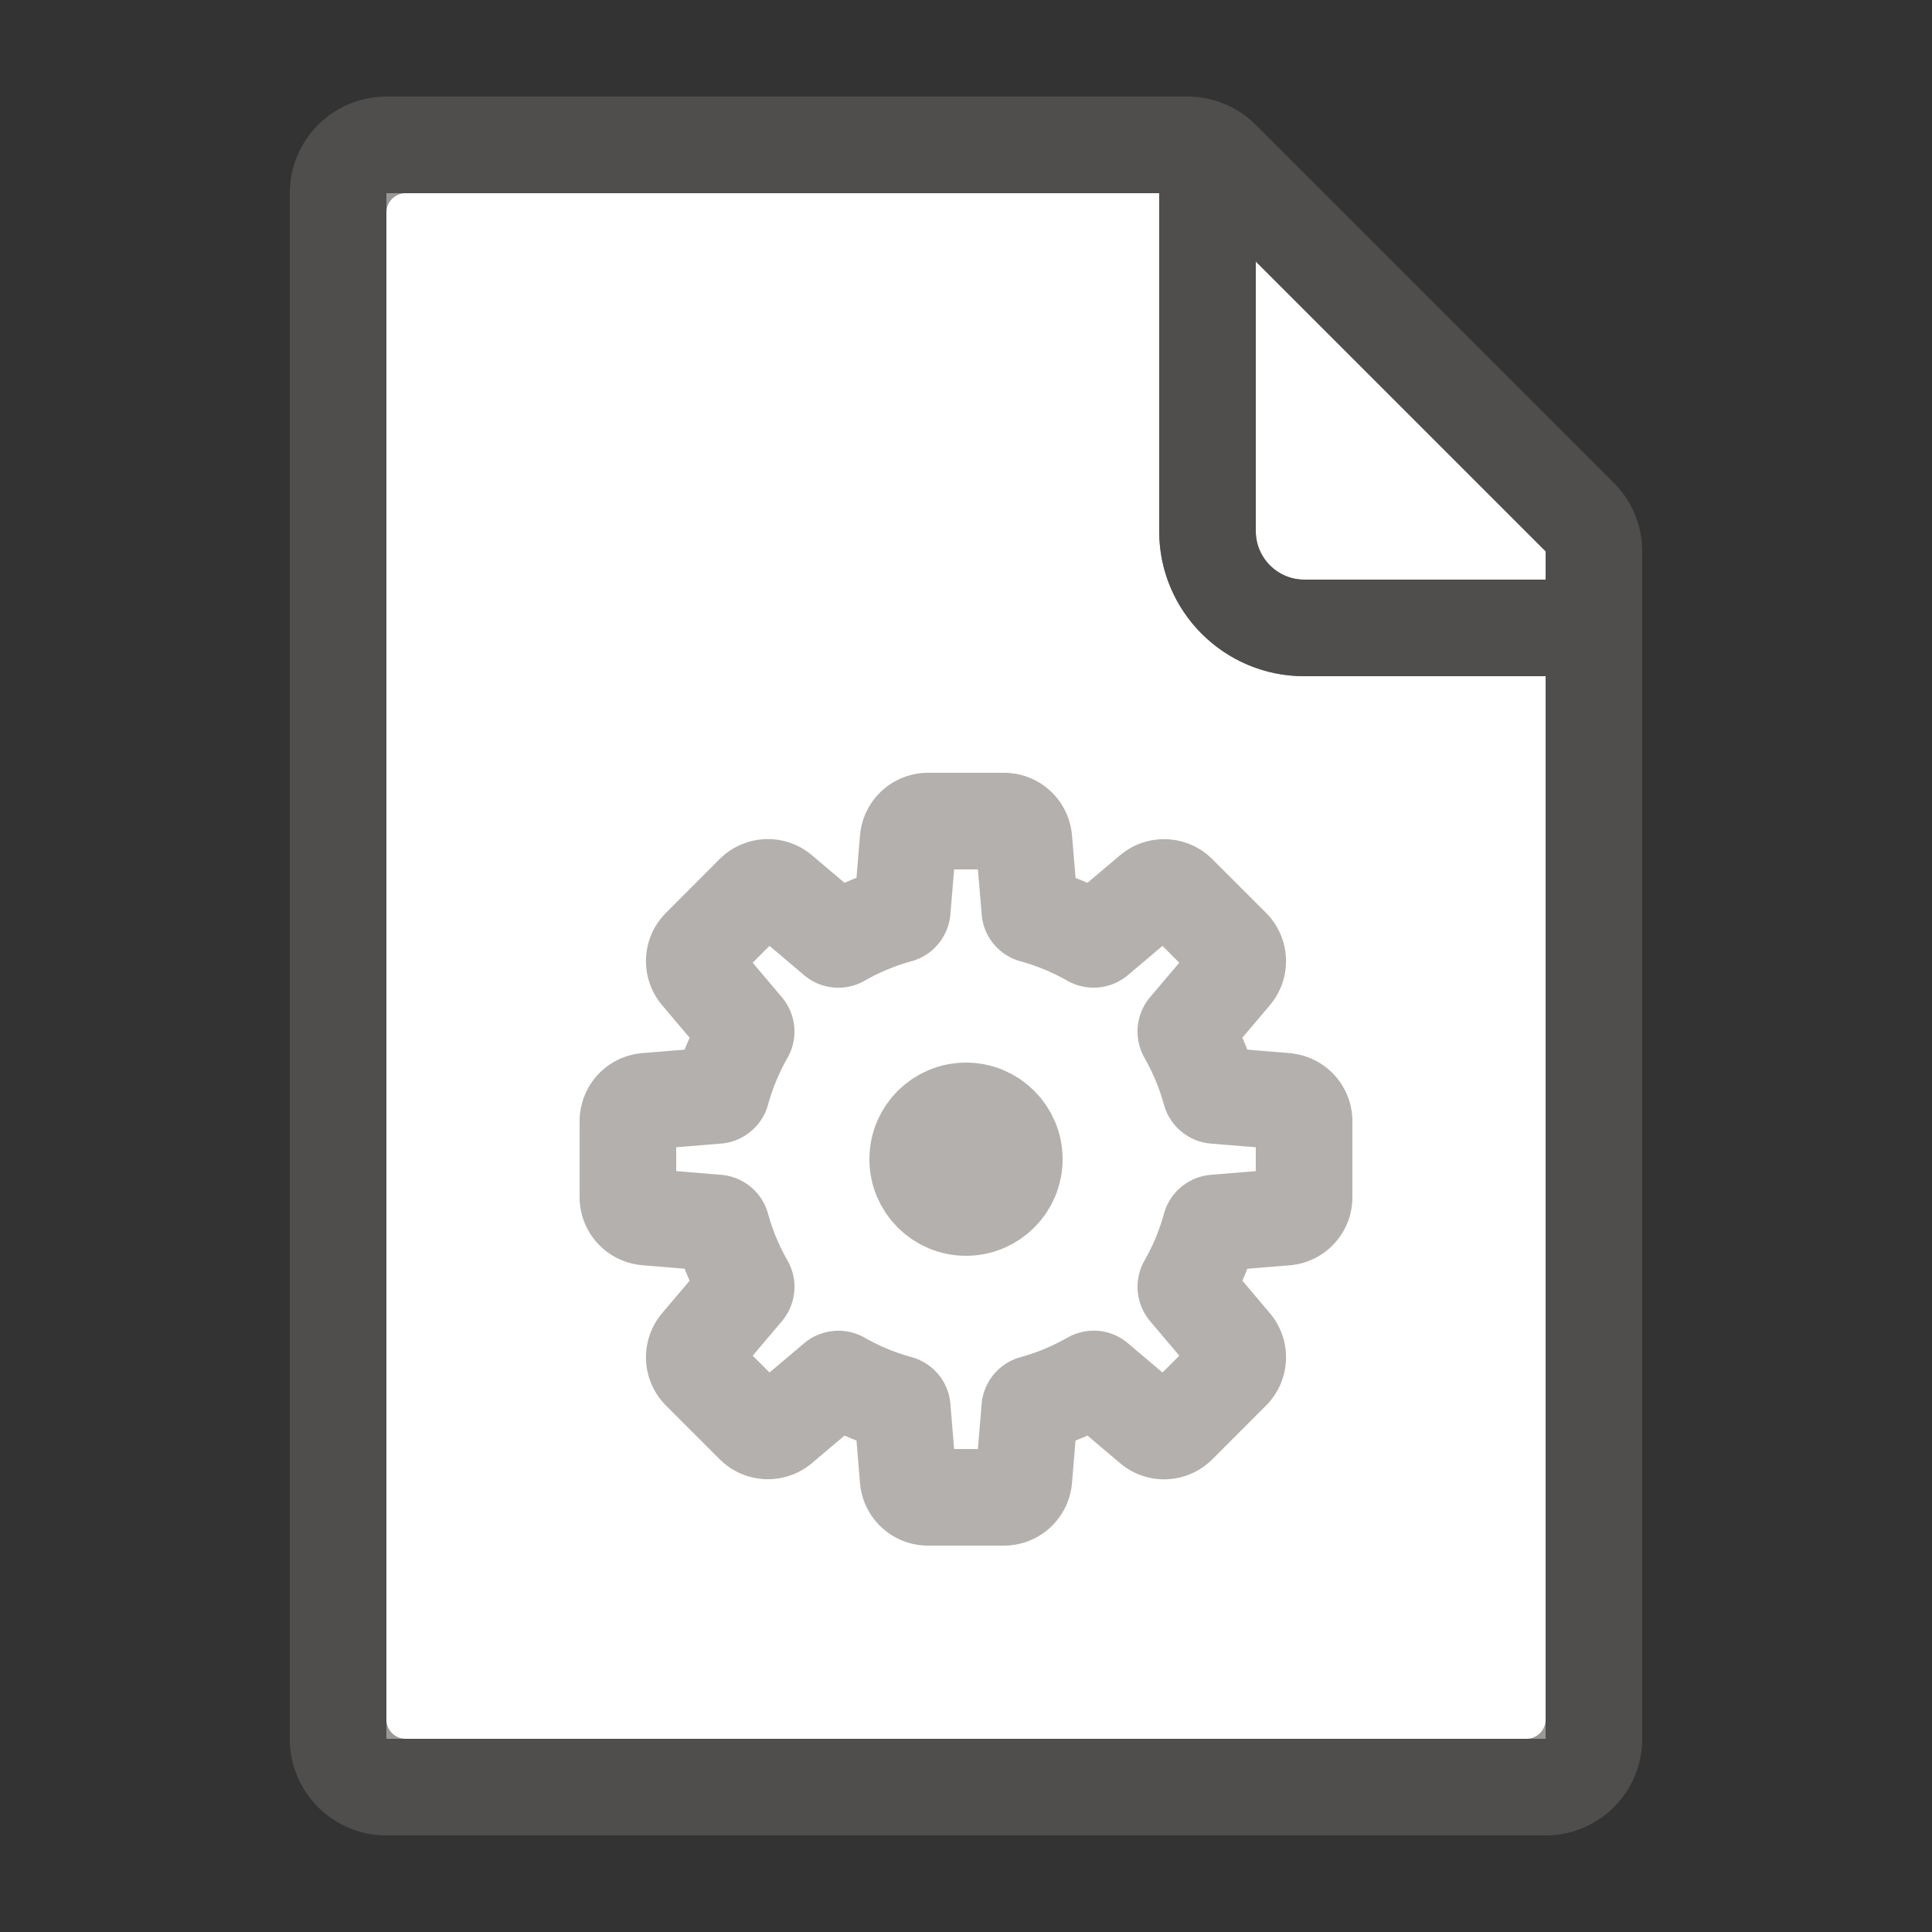 <svg xmlns="http://www.w3.org/2000/svg" viewBox="0 0 20 20"><rect x="0" y="0" width="20" height="20" fill="#333333" stroke="none"/><g fill="#FFF"><path d="M16 7h-2.5c-.827 0-1.5-.673-1.5-1.5V2H4v16h12V7z"/><path d="M16 6v-.293l-3-3V5.5c0 .275.225.5.5.5H16z"/></g><path opacity=".64" fill="#605E5C" d="M16.707 5L13 1.293A1 1 0 0 0 12.293 1H4a1 1 0 0 0-1 1v16a1 1 0 0 0 1 1h12a1 1 0 0 0 1-1V5.707A1 1 0 0 0 16.707 5zM16 5.707V6h-2.5a.501.501 0 0 1-.5-.5V2.707l3 3zM4 17.8V2.2c0-.11.09-.2.2-.2H12v3.5A1.5 1.5 0 0 0 13.5 7H16v10.8a.2.2 0 0 1-.2.2H4.2a.2.2 0 0 1-.2-.2z"/><path fill="none" stroke="#B4B0AD" stroke-linejoin="round" stroke-miterlimit="10" d="M13.31 11.4l-.734-.06a.051.051 0 0 1-.045-.038 2.606 2.606 0 0 0-.248-.597.051.051 0 0 1 .005-.06l.476-.562a.207.207 0 0 0-.012-.28l-.555-.555a.207.207 0 0 0-.28-.012l-.563.476a.051.051 0 0 1-.059.005 2.608 2.608 0 0 0-.599-.248.047.047 0 0 1-.035-.042l-.062-.738a.206.206 0 0 0-.207-.189h-.784a.207.207 0 0 0-.207.19l-.061.734a.051.051 0 0 1-.038.045 2.6 2.6 0 0 0-.599.249.048.048 0 0 1-.055-.004l-.566-.479a.206.206 0 0 0-.28.013l-.554.555a.207.207 0 0 0-.012.28l.476.563c.014.016.016.04.005.059-.106.186-.19.386-.248.597a.051.051 0 0 1-.045.038l-.734.06a.207.207 0 0 0-.19.207v.786c0 .107.083.197.19.206l.734.061c.022.002.04.017.045.038.058.211.142.411.248.597a.051.051 0 0 1-.005.06l-.476.562a.207.207 0 0 0 .012.28l.555.555a.207.207 0 0 0 .28.012l.563-.476a.051.051 0 0 1 .059-.005c.186.106.387.19.599.248.02.006.034.021.036.042l.061.738a.206.206 0 0 0 .207.189h.785a.207.207 0 0 0 .206-.19l.061-.734a.051.051 0 0 1 .038-.045c.212-.058.412-.143.599-.249.018-.01.039-.01.055.004l.566.479c.082.07.203.064.28-.013l.554-.555a.207.207 0 0 0 .012-.28l-.476-.563a.051.051 0 0 1-.005-.059c.106-.186.19-.386.248-.597a.051.051 0 0 1 .045-.038l.734-.06a.207.207 0 0 0 .19-.208v-.785a.207.207 0 0 0-.19-.206z"/><circle fill="none" stroke="#B4B0AD" stroke-linecap="round" stroke-linejoin="round" stroke-miterlimit="10" cx="10" cy="12" r=".5"/></svg>
